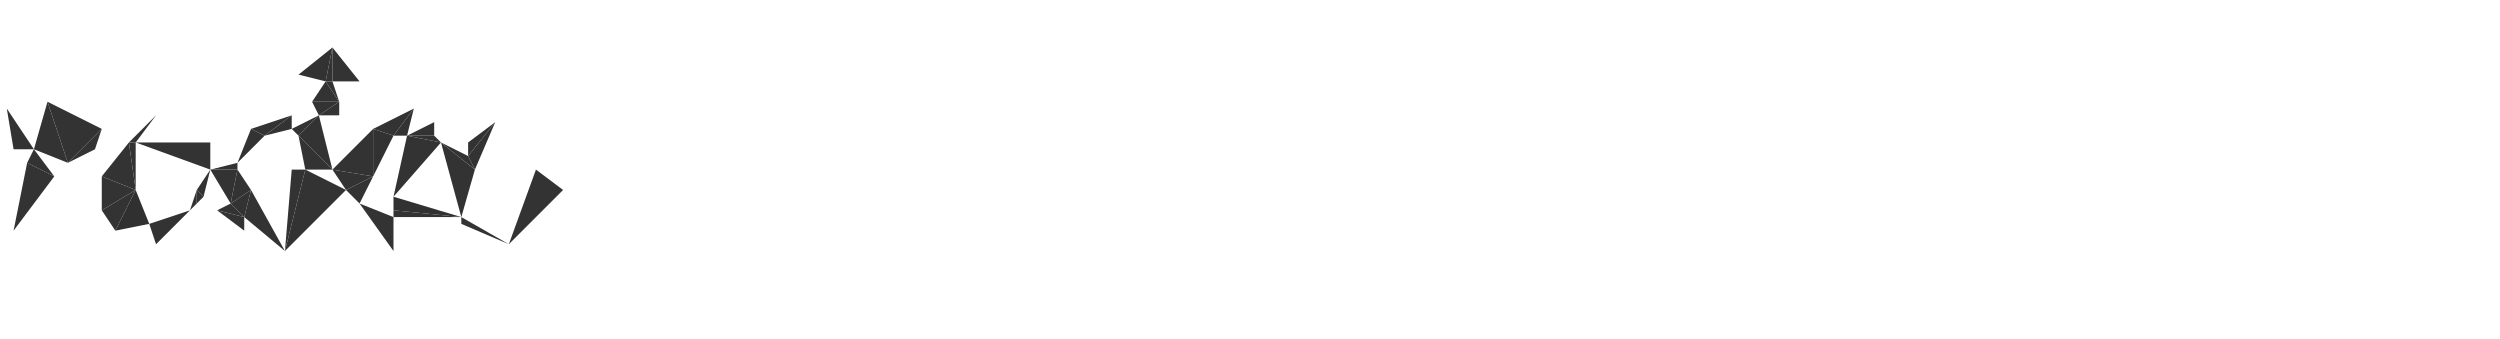 <?xml version="1.0" standalone="yes"?><svg width="1474px" height="200px" xmlns="http://www.w3.org/2000/svg" version="1.1"><polygon points="4,64 8,88 20,88" fill="rgba(51, 51, 51, 51)"></polygon><polygon points="20,88 16,96 32,104" fill="rgba(51, 51, 51, 51)"></polygon><polygon points="16,96 8,136 32,104" fill="rgba(51, 51, 51, 51)"></polygon><polygon points="28,60 20,88 40,96" fill="rgba(51, 51, 51, 51)"></polygon><polygon points="28,60 40,96 60,76" fill="rgba(51, 51, 51, 51)"></polygon><polygon points="40,96 56,88 60,76" fill="rgba(51, 51, 51, 51)"></polygon><polygon points="60,104 60,124 80,112" fill="rgba(51, 51, 51, 51)"></polygon><polygon points="60,124 68,136 80,112" fill="rgba(51, 51, 51, 51)"></polygon><polygon points="80,112 68,136 88,132" fill="rgba(48, 48, 48, 48)"></polygon><polygon points="76,84 60,104 80,112" fill="rgba(51, 51, 51, 51)"></polygon><polygon points="76,84 80,84 92,68" fill="rgba(51, 51, 51, 51)"></polygon><polygon points="76,84 80,112 80,84" fill="rgba(51, 51, 51, 51)"></polygon><polygon points="112,124 116,120 116,112" fill="rgba(51, 51, 51, 51)"></polygon><polygon points="88,132 92,144 112,124" fill="rgba(51, 51, 51, 51)"></polygon><polygon points="116,112 116,120 120,116" fill="rgba(51, 51, 51, 51)"></polygon><polygon points="124,84 80,84 124,100" fill="rgba(51, 51, 51, 51)"></polygon><polygon points="116,112 120,116 124,100" fill="rgba(51, 51, 51, 51)"></polygon><polygon points="124,100 136,120 140,100" fill="rgba(51, 51, 51, 51)"></polygon><polygon points="140,96 124,100 140,100" fill="rgba(51, 51, 51, 51)"></polygon><polygon points="136,120 128,124 144,128" fill="rgba(51, 51, 51, 51)"></polygon><polygon points="128,124 144,136 144,128" fill="rgba(51, 51, 51, 51)"></polygon><polygon points="140,100 136,120 148,112" fill="rgba(51, 51, 51, 51)"></polygon><polygon points="136,120 144,128 148,112" fill="rgba(51, 51, 51, 51)"></polygon><polygon points="148,76 140,96 156,80" fill="rgba(51, 51, 51, 51)"></polygon><polygon points="172,68 156,80 172,76" fill="rgba(51, 51, 51, 51)"></polygon><polygon points="148,76 156,80 172,68" fill="rgba(51, 51, 51, 51)"></polygon><polygon points="172,76 176,80 188,68" fill="rgba(51, 51, 51, 51)"></polygon><polygon points="148,112 144,128 168,148" fill="rgba(51, 51, 51, 51)"></polygon><polygon points="176,44 192,48 196,28" fill="rgba(50, 50, 50, 50)"></polygon><polygon points="200,60 188,68 200,68" fill="rgba(51, 51, 51, 51)"></polygon><polygon points="184,60 188,68 200,60" fill="rgba(51, 51, 51, 51)"></polygon><polygon points="192,48 184,60 200,60" fill="rgba(51, 51, 51, 51)"></polygon><polygon points="196,48 192,48 200,60" fill="rgba(51, 51, 51, 51)"></polygon><polygon points="176,80 180,100 196,100" fill="rgba(51, 51, 51, 51)"></polygon><polygon points="172,100 168,148 180,100" fill="rgba(51, 51, 51, 51)"></polygon><polygon points="180,100 168,148 204,112" fill="rgba(51, 51, 51, 51)"></polygon><polygon points="188,68 176,80 196,100" fill="rgba(51, 51, 51, 51)"></polygon><polygon points="192,48 196,48 196,28" fill="rgba(51, 51, 51, 51)"></polygon><polygon points="196,28 196,48 212,48" fill="rgba(51, 51, 51, 51)"></polygon><polygon points="204,112 212,120 220,104" fill="rgba(51, 51, 51, 51)"></polygon><polygon points="196,100 204,112 220,104" fill="rgba(51, 51, 51, 51)"></polygon><polygon points="196,100 220,104 220,76" fill="rgba(51, 51, 51, 51)"></polygon><polygon points="232,128 212,120 232,148" fill="rgba(51, 51, 51, 51)"></polygon><polygon points="220,76 220,104 232,80" fill="rgba(50, 50, 50, 50)"></polygon><polygon points="232,80 240,80 244,64" fill="rgba(51, 51, 51, 51)"></polygon><polygon points="220,76 232,80 244,64" fill="rgba(51, 51, 51, 51)"></polygon><polygon points="256,72 240,80 256,80" fill="rgba(51, 51, 51, 51)"></polygon><polygon points="256,80 240,80 260,84" fill="rgba(51, 51, 51, 51)"></polygon><polygon points="240,80 232,116 260,84" fill="rgba(51, 51, 51, 51)"></polygon><polygon points="232,124 232,128 272,128" fill="rgba(51, 51, 51, 51)"></polygon><polygon points="232,116 232,124 272,128" fill="rgba(49, 49, 49, 49)"></polygon><polygon points="260,84 272,128 280,100" fill="rgba(51, 51, 51, 51)"></polygon><polygon points="276,92 260,84 280,100" fill="rgba(51, 51, 51, 51)"></polygon><polygon points="272,128 272,132 300,144" fill="rgba(51, 51, 51, 51)"></polygon><polygon points="276,84 276,92 292,72" fill="rgba(51, 51, 51, 51)"></polygon><polygon points="276,92 280,100 292,72" fill="rgba(51, 51, 51, 51)"></polygon><polygon points="316,100 300,144 332,112" fill="rgba(51, 51, 51, 51)"></polygon></svg>